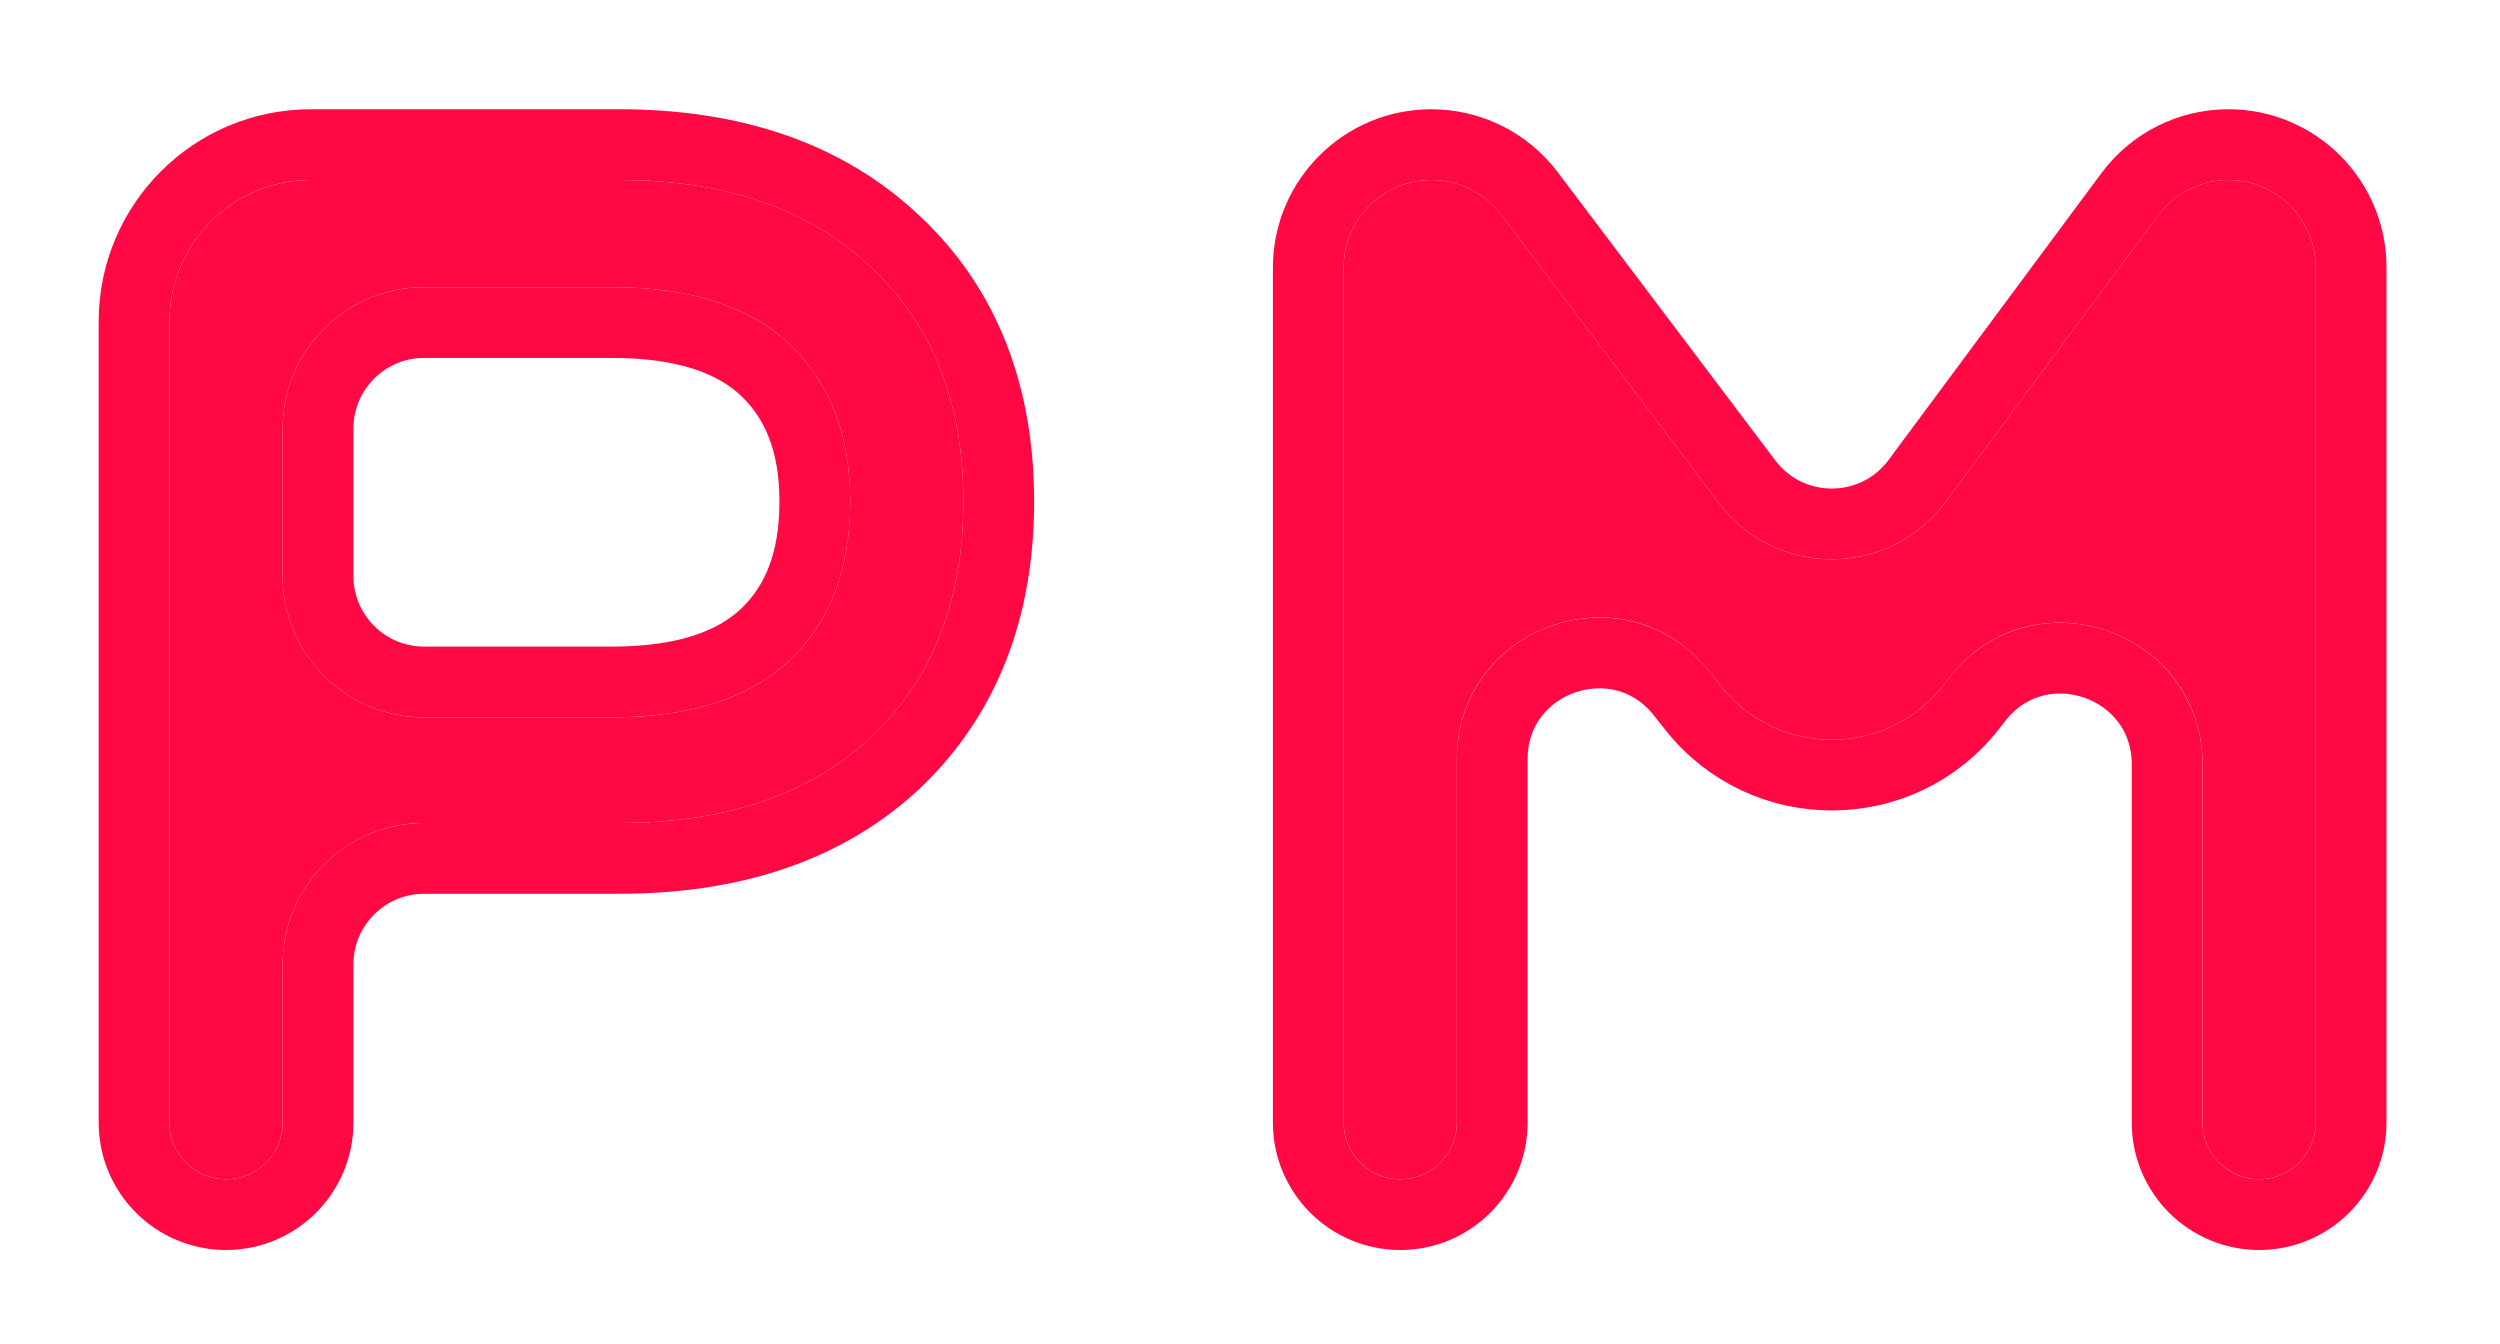 <svg width="106" height="57" viewBox="0 0 106 57" fill="none" xmlns="http://www.w3.org/2000/svg">
<g filter="url(#filter0_d_2378_11693)">
<path d="M9.584 46C8.258 46 7.184 44.925 7.184 43.6V9.632C7.184 6.318 9.87 3.632 13.184 3.632H26.256C30.778 3.632 34.341 4.869 36.944 7.344C39.546 9.776 40.848 13.082 40.848 17.264C40.848 21.445 39.546 24.773 36.944 27.248C34.341 29.68 30.778 30.896 26.256 30.896H17.984C14.67 30.896 11.984 33.582 11.984 36.896V43.6C11.984 44.925 10.909 46 9.584 46V46ZM11.984 20.416C11.984 23.73 14.67 26.416 17.984 26.416H25.936C29.264 26.416 31.781 25.605 33.488 23.984C35.194 22.363 36.048 20.122 36.048 17.264C36.048 14.448 35.194 12.229 33.488 10.608C31.781 8.986 29.264 8.176 25.936 8.176H17.984C14.67 8.176 11.984 10.862 11.984 14.176V20.416Z" fill="#FF0844"/>
<path d="M59.371 46C58.046 46 56.971 44.925 56.971 43.6V7.349C56.971 5.296 58.635 3.632 60.688 3.632V3.632C61.854 3.632 62.952 4.179 63.654 5.109L72.877 17.329C75.29 20.526 80.098 20.506 82.485 17.29L91.508 5.129C92.207 4.187 93.31 3.632 94.483 3.632V3.632C96.529 3.632 98.187 5.29 98.187 7.336V43.6C98.187 44.925 97.113 46 95.787 46V46C94.462 46 93.387 44.925 93.387 43.6V28.415C93.387 22.702 86.158 20.222 82.651 24.731L82.405 25.048C80.015 28.121 75.376 28.139 72.962 25.085L72.478 24.473C68.95 20.01 61.771 22.504 61.771 28.194V43.6C61.771 44.925 60.697 46 59.371 46V46Z" fill="#FF0844"/>
<path d="M37.968 28.344L37.968 28.344L37.977 28.335C40.927 25.53 42.348 21.783 42.348 17.264C42.348 12.748 40.928 9.017 37.972 6.252C35.024 3.452 31.056 2.132 26.256 2.132H13.184C9.041 2.132 5.684 5.49 5.684 9.632V43.6C5.684 45.754 7.43 47.5 9.584 47.5C11.738 47.5 13.484 45.754 13.484 43.6V36.896C13.484 34.411 15.498 32.396 17.984 32.396H26.256C31.052 32.396 35.018 31.1 37.968 28.344ZM25.936 24.916H17.984C15.498 24.916 13.484 22.901 13.484 20.416V14.176C13.484 11.691 15.498 9.676 17.984 9.676H25.936C29.039 9.676 31.124 10.431 32.455 11.695C33.805 12.979 34.548 14.772 34.548 17.264C34.548 19.806 33.801 21.617 32.455 22.896C31.124 24.16 29.039 24.916 25.936 24.916ZM55.471 7.349V43.6C55.471 45.754 57.217 47.5 59.371 47.5C61.525 47.5 63.271 45.754 63.271 43.6V28.194C63.271 23.927 68.655 22.056 71.301 25.403L71.785 26.015C74.803 29.833 80.601 29.81 83.589 25.969L83.835 25.652C86.466 22.27 91.887 24.13 91.887 28.415V43.6C91.887 45.754 93.633 47.5 95.787 47.5C97.941 47.5 99.687 45.754 99.687 43.6V7.336C99.687 4.462 97.357 2.132 94.483 2.132C92.836 2.132 91.285 2.912 90.304 4.235L81.28 16.396C79.49 18.808 75.884 18.823 74.075 16.425L64.852 4.206C63.866 2.9 62.324 2.132 60.688 2.132C57.807 2.132 55.471 4.467 55.471 7.349Z" stroke="#FF0844" stroke-width="3"/>
</g>
<defs>
<filter id="filter0_d_2378_11693" x="0.184" y="0.632" width="105.004" height="56.368" filterUnits="userSpaceOnUse" color-interpolation-filters="sRGB">
<feFlood flood-opacity="0" result="BackgroundImageFix"/>
<feColorMatrix in="SourceAlpha" type="matrix" values="0 0 0 0 0 0 0 0 0 0 0 0 0 0 0 0 0 0 127 0" result="hardAlpha"/>
<feOffset dy="4"/>
<feGaussianBlur stdDeviation="2"/>
<feComposite in2="hardAlpha" operator="out"/>
<feColorMatrix type="matrix" values="0 0 0 0 0 0 0 0 0 0 0 0 0 0 0 0 0 0 0.25 0"/>
<feBlend mode="normal" in2="BackgroundImageFix" result="effect1_dropShadow_2378_11693"/>
<feBlend mode="normal" in="SourceGraphic" in2="effect1_dropShadow_2378_11693" result="shape"/>
</filter>
</defs>
</svg>
